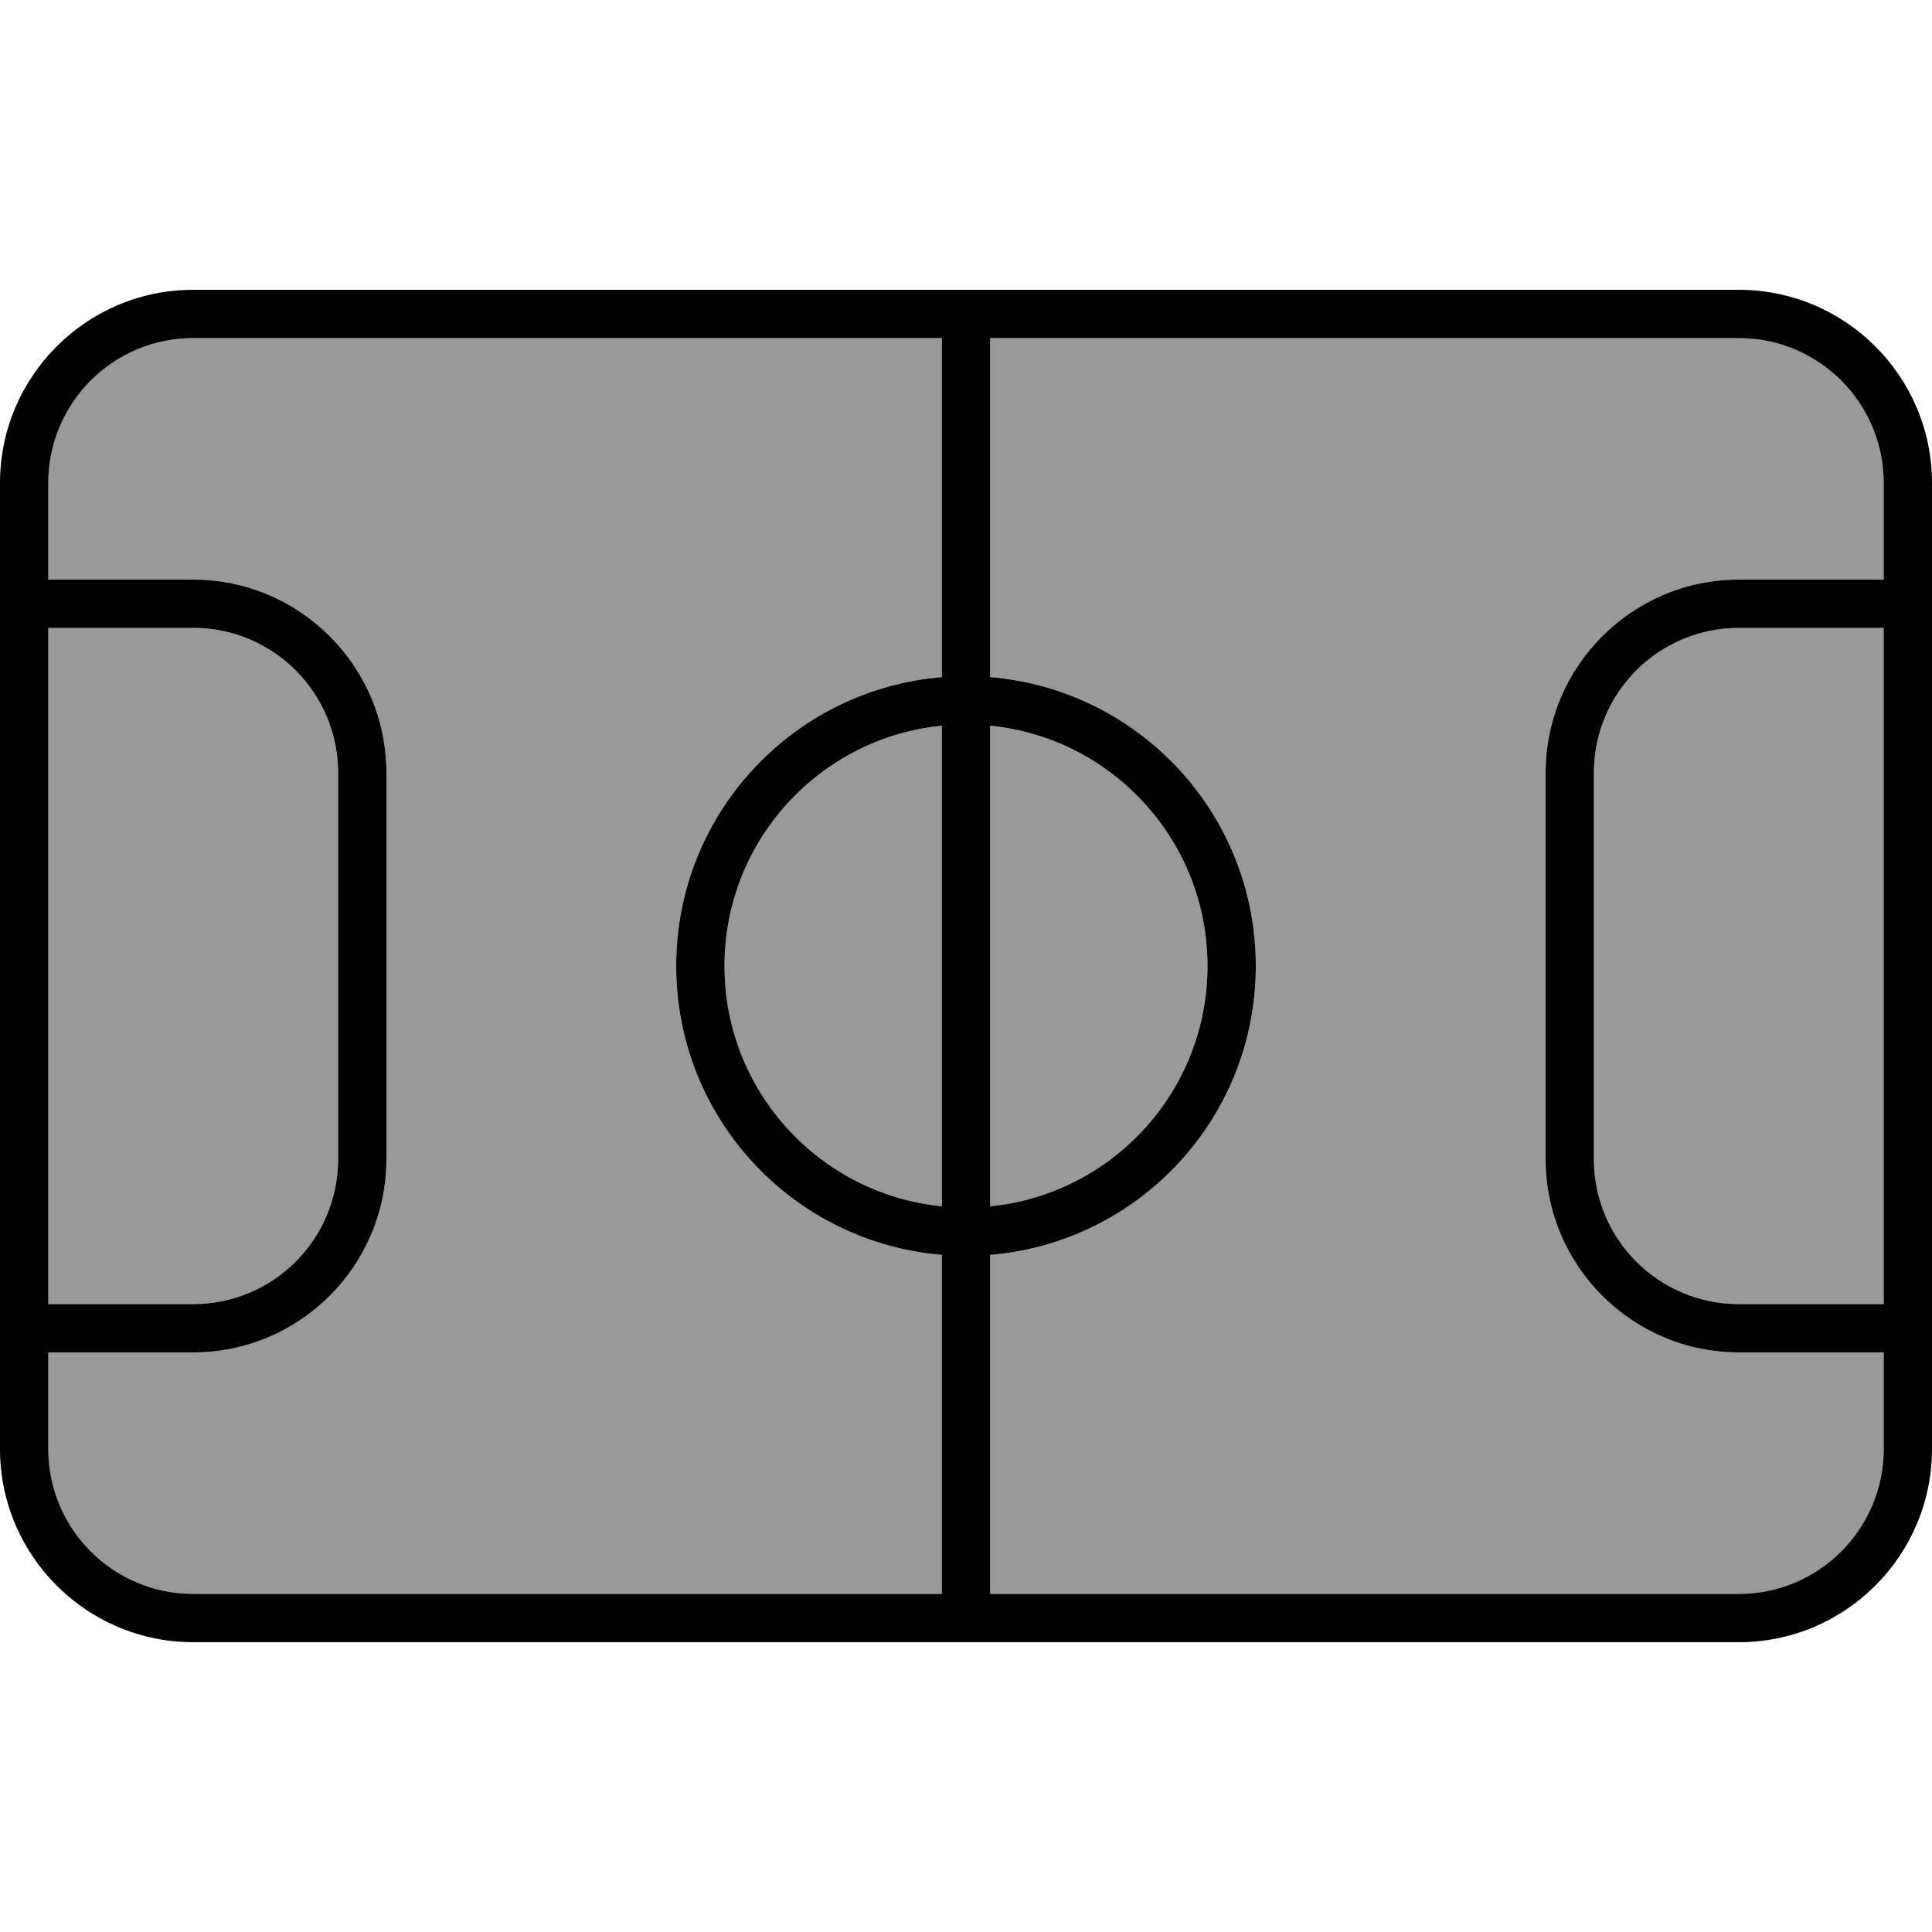 <svg xmlns="http://www.w3.org/2000/svg" viewBox="0 0 640 640"><!--! Font Awesome Pro 7.0.1 by @fontawesome - https://fontawesome.com License - https://fontawesome.com/license (Commercial License) Copyright 2025 Fonticons, Inc. --><path opacity=".4" fill="currentColor" d="M16 160L16 192L64 192C99.3 192 128 220.7 128 256L128 384C128 419.3 99.3 448 64 448L16 448L16 480C16 506.5 37.5 528 64 528L312 528L312 415.7C262.7 411.6 224 370.4 224 320C224 269.6 262.7 228.4 312 224.3L312 112L64 112C37.5 112 16 133.5 16 160zM16 208L16 432L64 432C90.5 432 112 410.5 112 384L112 256C112 229.5 90.5 208 64 208L16 208zM240 320C240 361.5 271.6 395.6 312 399.6L312 240.4C271.6 244.4 240 278.5 240 320zM328 112L328 224.3C377.3 228.4 416 269.6 416 320C416 370.4 377.3 411.6 328 415.7L328 528L576 528C602.5 528 624 506.5 624 480L624 448L576 448C540.7 448 512 419.3 512 384L512 256C512 220.7 540.7 192 576 192L624 192L624 160C624 133.5 602.5 112 576 112L328 112zM328 240.4L328 399.6C368.4 395.6 400 361.5 400 320C400 278.5 368.4 244.4 328 240.4zM528 256L528 384C528 410.5 549.5 432 576 432L624 432L624 208L576 208C549.5 208 528 229.5 528 256z"/><path fill="currentColor" d="M64 112C37.5 112 16 133.5 16 160L16 192L64 192C99.3 192 128 220.7 128 256L128 384C128 419.3 99.3 448 64 448L16 448L16 480C16 506.5 37.5 528 64 528L312 528L312 415.7C262.7 411.6 224 370.4 224 320C224 269.6 262.7 228.4 312 224.3L312 112L64 112zM328 415.7L328 528L576 528C602.5 528 624 506.5 624 480L624 448L576 448C540.7 448 512 419.3 512 384L512 256C512 220.7 540.7 192 576 192L624 192L624 160C624 133.5 602.5 112 576 112L328 112L328 224.3C377.3 228.4 416 269.6 416 320C416 370.4 377.3 411.6 328 415.7zM328 240.4L328 399.6C368.4 395.6 400 361.5 400 320C400 278.5 368.4 244.4 328 240.4zM312 240.4C271.6 244.4 240 278.5 240 320C240 361.5 271.6 395.6 312 399.6L312 240.4zM16 208L16 432L64 432C90.5 432 112 410.5 112 384L112 256C112 229.5 90.5 208 64 208L16 208zM576 432L624 432L624 208L576 208C549.5 208 528 229.5 528 256L528 384C528 410.5 549.5 432 576 432zM0 160C0 124.7 28.7 96 64 96L576 96C611.3 96 640 124.7 640 160L640 480C640 515.3 611.3 544 576 544L64 544C28.7 544 0 515.3 0 480L0 160z"/></svg>